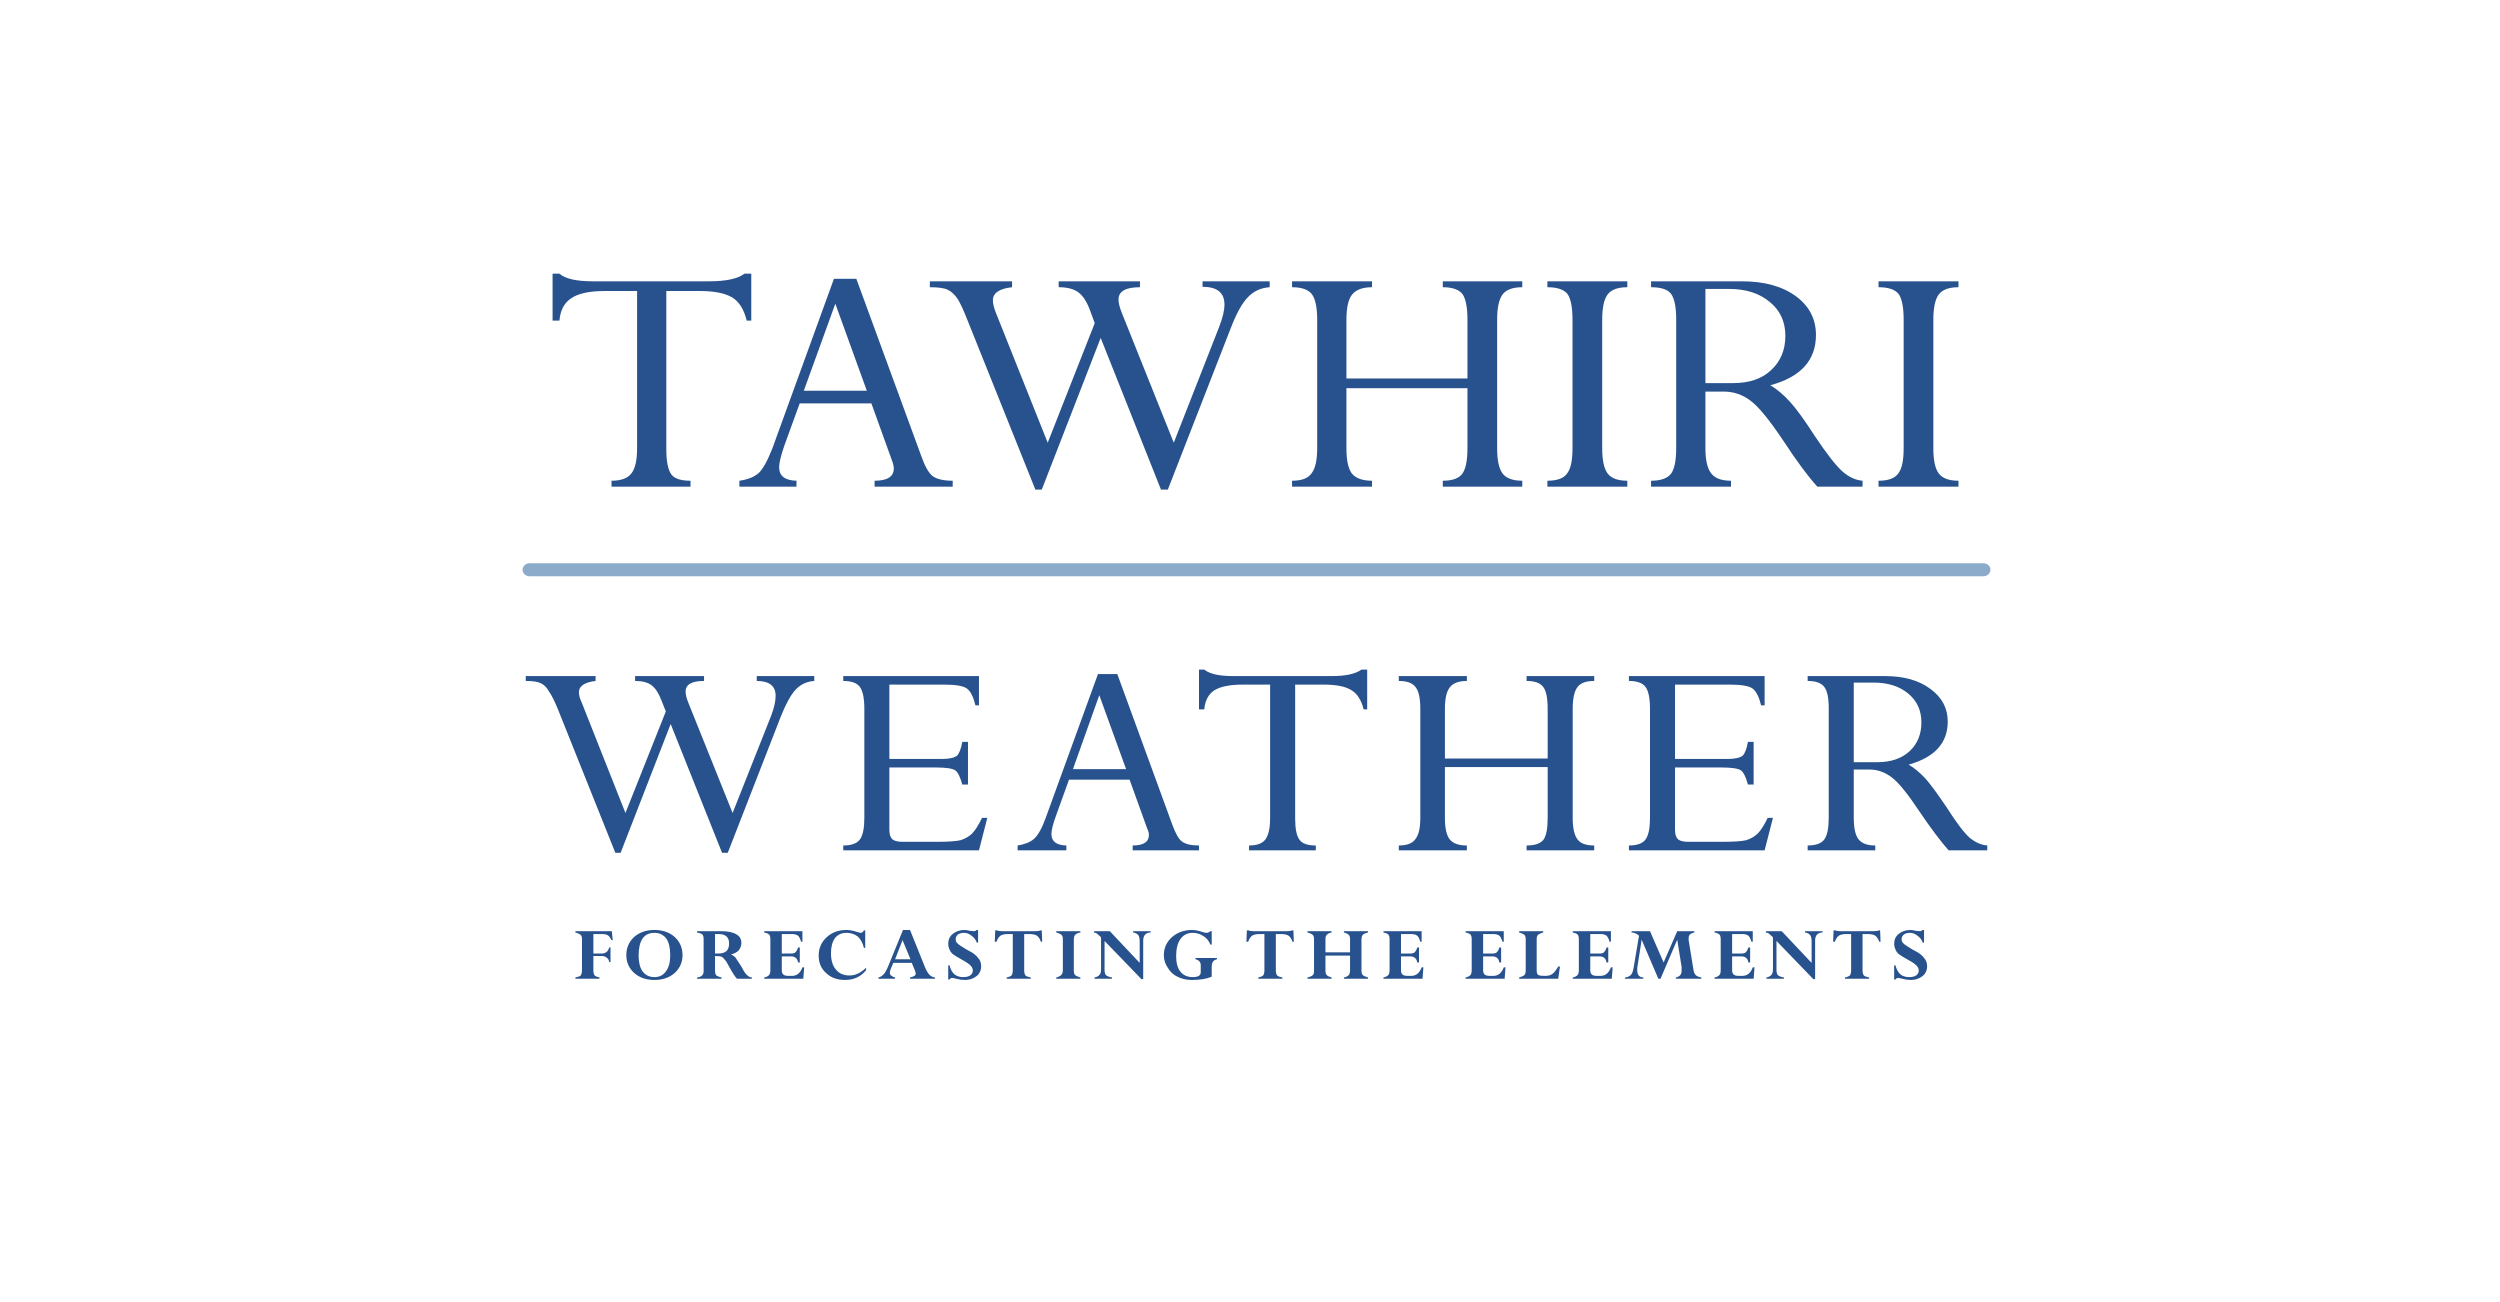 
<svg xmlns="http://www.w3.org/2000/svg" version="1.1" xmlns:xlink="http://www.w3.org/1999/xlink" preserveAspectRatio="none" x="0px" y="0px" width="192px" height="100px" viewBox="0 0 192 100">
<defs>
<g id="Layer0_0_MEMBER_1_FILL">
<path fill="#27528D" stroke="none" d="
M 614.8 230
L 614.05 230
Q 612.95 230.9 610.2 230.9
L 597.45 230.9
Q 594.75 230.9 593.8 230
L 593.05 230 593.05 235.55 593.8 235.55
Q 593.95 233.7 595.1 232.9 596.25 232.05 598.75 232.05
L 602.3 232.05 602.3 250.65
Q 602.3 252.75 601.7 253.6 601.1 254.5 599.5 254.5
L 599.5 255.2 608.15 255.2 608.15 254.5
Q 606.55 254.5 606.05 253.75 605.5 252.95 605.5 250.75
L 605.5 232.05 609.2 232.05
Q 611.5 232.05 612.7 232.8 613.85 233.55 614.3 235.55
L 614.8 235.55 614.8 230
M 626.3 230.6
L 623.85 230.6 617.1 250.7
Q 616.3 252.9 615.6 253.6 614.85 254.3 613.5 254.5
L 613.5 255.2 619.75 255.2 619.75 254.5
Q 617.85 254.45 617.85 252.9 617.85 252.1 618.45 250.25
L 620.1 245.35 627.95 245.35 630.2 252.1
Q 630.4 252.65 630.4 253.05 630.4 254.5 628.3 254.5
L 628.3 255.2 636.85 255.2 636.85 254.5
Q 635.35 254.5 634.65 253.95 634 253.4 633.4 251.55
L 626.3 230.6
M 627.45 243.85
L 620.55 243.85 624 233.55 627.45 243.85
M 664.2 230.9
L 664.2 231.55
Q 666.6 231.55 666.6 233.65 666.6 234.7 666 236.35
L 661.05 250 655.35 234.6
Q 655 233.65 655 233.05 655 231.6 657.35 231.6
L 657.35 230.9 648.45 230.9 648.45 231.6
Q 649.85 231.6 650.6 232.2 651.35 232.8 651.85 234.25
L 652.4 235.85 647.25 250 641.55 234.55
Q 641.25 233.7 641.25 233.15 641.25 231.85 643.35 231.6
L 643.35 230.9 634.35 230.9 634.35 231.6
Q 635.75 231.6 636.3 231.9 636.9 232.2 637.4 233 637.85 233.8 638.45 235.45
L 645.9 255.55 646.6 255.55 653.05 237.6 659.65 255.55 660.4 255.55 667.25 236.55
Q 668.2 233.85 669.15 232.8 670.1 231.7 671.55 231.6
L 671.55 230.9 664.2 230.9
M 699.2 231.6
L 699.2 230.9 690.5 230.9 690.5 231.6
Q 692.05 231.6 692.65 232.4 693.2 233.25 693.2 235.45
L 693.2 242.4 679.95 242.4 679.95 235.45
Q 679.95 233.35 680.55 232.5 681.2 231.6 682.75 231.6
L 682.75 230.9 674 230.9 674 231.6
Q 675.55 231.6 676.15 232.4 676.75 233.25 676.75 235.45
L 676.75 250.65
Q 676.75 252.75 676.15 253.6 675.6 254.5 674 254.5
L 674 255.2 682.75 255.2 682.75 254.5
Q 681.2 254.5 680.55 253.65 679.95 252.8 679.95 250.65
L 679.95 243.55 693.2 243.55 693.2 250.65
Q 693.2 252.8 692.65 253.65 692.1 254.5 690.5 254.5
L 690.5 255.2 699.2 255.2 699.2 254.5
Q 697.65 254.5 697.05 253.65 696.45 252.8 696.45 250.65
L 696.45 235.45
Q 696.45 233.3 697.05 232.45 697.65 231.6 699.2 231.6
M 701.95 230.9
L 701.95 231.6
Q 703.55 231.6 704.15 232.4 704.7 233.25 704.7 235.45
L 704.7 250.65
Q 704.7 252.85 704.1 253.65 703.55 254.5 701.95 254.5
L 701.95 255.2 710.7 255.2 710.7 254.5
Q 709.15 254.5 708.55 253.65 707.95 252.8 707.95 250.65
L 707.95 235.45
Q 707.95 233.3 708.55 232.45 709.15 231.6 710.7 231.6
L 710.7 230.9 701.95 230.9
M 731.35 237.25
Q 731.35 234.45 729.2 232.7 726.95 230.9 723.25 230.9
L 713.3 230.9 713.3 231.6
Q 714.95 231.6 715.5 232.4 716.05 233.25 716.05 235.4
L 716.05 250.65
Q 716.05 252.8 715.5 253.65 714.9 254.5 713.3 254.5
L 713.3 255.2 722.05 255.2 722.05 254.5
Q 720.5 254.5 719.9 253.65 719.25 252.8 719.25 250.65
L 719.25 243.95 721.25 243.95
Q 722.85 243.95 724.15 245 725.45 246 727.8 249.8 729.95 253.35 731.5 255.2
L 736.45 255.2 736.45 254.5
Q 735.3 254.4 734.25 253.4 733.2 252.4 731.25 249.25 729.55 246.4 728.5 245.15 727.45 243.9 726.35 243.2 731.35 241.75 731.35 237.25
M 719.25 231.8
L 721.8 231.8
Q 724.6 231.8 726.3 233.35 728 234.85 728 237.35 728 239.85 726.45 241.4 724.95 242.95 722.25 242.95
L 719.25 242.95 719.25 231.8
M 746.95 230.9
L 738.2 230.9 738.2 231.6
Q 739.8 231.6 740.4 232.4 740.95 233.25 740.95 235.45
L 740.95 250.65
Q 740.95 252.85 740.35 253.65 739.8 254.5 738.2 254.5
L 738.2 255.2 746.95 255.2 746.95 254.5
Q 745.4 254.5 744.8 253.65 744.2 252.8 744.2 250.65
L 744.2 235.45
Q 744.2 233.3 744.8 232.45 745.4 231.6 746.95 231.6
L 746.95 230.9 Z"/>
</g>

<g id="Layer0_0_MEMBER_2_FILL">
<path fill="#27528D" stroke="none" d="
M -56.05 33.6
L -56.05 33.75
Q -55.65 33.85 -55.5 34 -55.35 34.15 -55.35 34.6
L -55.35 38.35
Q -55.35 38.85 -55.5 39 -55.65 39.2 -56.05 39.3
L -56.05 39.45 -51.6 39.45 -51.5 38.05 -51.7 38.05
Q -52.05 39.1 -52.9 39.1
L -53.25 39.1
Q -53.7 39.1 -53.85 38.95 -54.05 38.8 -54.05 38.4
L -54.05 36.7 -53 36.7
Q -52.3 36.7 -52.2 37.45
L -52 37.45 -52 35.6 -52.2 35.6
Q -52.3 36 -52.5 36.2 -52.65 36.35 -53 36.35
L -54.05 36.35 -54.05 33.95 -52.9 33.95
Q -52.45 33.95 -52.2 34.15 -52 34.35 -51.85 34.9
L -51.7 34.9 -51.7 33.6 -56.05 33.6
M -48 34.45
Q -47.5 33.8 -46.7 33.8 -45.95 33.8 -45.4 34.25 -44.9 34.75 -44.7 35.65
L -44.55 35.65 -44.55 33.5 -44.7 33.5
Q -44.85 33.8 -45.05 33.8 -45.15 33.8 -45.45 33.7 -46.15 33.45 -46.7 33.45 -48.05 33.45 -48.95 34.35 -49.85 35.25 -49.85 36.6 -49.85 37.95 -49 38.75 -48.2 39.6 -46.85 39.6 -45.35 39.6 -44.45 38.4
L -44.45 38.1
Q -44.95 38.6 -45.35 38.8 -45.8 39.05 -46.35 39.05 -47.35 39.05 -47.9 38.3 -48.45 37.6 -48.45 36.3 -48.45 35.15 -48 34.45
M -76.95 34.05
Q -76.8 34.2 -76.8 34.55
L -76.8 38.35
Q -76.8 38.85 -76.95 39.05 -77.1 39.2 -77.55 39.3
L -77.55 39.45 -74.8 39.45 -74.8 39.3
Q -75.2 39.2 -75.35 39.05 -75.5 38.85 -75.5 38.45
L -75.5 36.65 -74.6 36.65
Q -74.2 36.65 -74 36.85 -73.75 37 -73.7 37.4
L -73.55 37.4 -73.55 35.6 -73.7 35.6
Q -73.8 36 -74 36.15 -74.2 36.35 -74.6 36.35
L -75.5 36.35 -75.5 33.95 -74.5 33.95
Q -74.1 33.95 -73.85 34.1 -73.6 34.3 -73.45 34.7
L -73.3 34.7 -73.4 33.6 -77.55 33.6 -77.55 33.75
Q -77.1 33.9 -76.95 34.05
M -60.9 33.6
L -63.7 33.6 -63.7 33.75
Q -63.25 33.85 -63.1 34 -62.95 34.15 -62.95 34.55
L -62.95 38.55
Q -62.95 39.2 -63.7 39.3
L -63.7 39.45 -60.9 39.45 -60.9 39.3
Q -61.3 39.2 -61.5 39.05 -61.65 38.85 -61.65 38.45
L -61.65 36.65
Q -61.1 36.65 -60.9 36.75 -60.7 36.85 -60.55 37.1 -60.35 37.3 -60 38.05 -59.5 39.05 -59.15 39.45
L -57.45 39.45 -57.45 39.3
Q -57.8 39.25 -58 39 -58.25 38.8 -58.65 37.95 -59.15 37.1 -59.35 36.8 -59.6 36.55 -59.8 36.5
L -59.8 36.45
Q -59.25 36.3 -58.95 35.95 -58.65 35.55 -58.65 35.05 -58.65 34.35 -59.2 34 -59.8 33.6 -60.9 33.6
M -61.35 36.35
Q -61.5 36.35 -61.65 36.35
L -61.65 33.95 -61.25 33.95
Q -60.05 33.95 -60.05 35.1 -60.05 35.75 -60.35 36.05 -60.65 36.35 -61.35 36.35
M -68.55 33.45
Q -69.95 33.45 -70.85 34.3 -71.75 35.2 -71.75 36.55 -71.75 37.85 -70.85 38.75 -69.95 39.6 -68.55 39.6 -67.15 39.6 -66.25 38.75 -65.35 37.85 -65.35 36.55 -65.35 35.2 -66.25 34.3 -67.15 33.45 -68.55 33.45
M -67.2 34.5
Q -66.75 35.2 -66.75 36.55 -66.75 37.85 -67.25 38.55 -67.7 39.25 -68.55 39.25 -69.4 39.25 -69.9 38.55 -70.35 37.85 -70.35 36.6 -70.35 35.2 -69.9 34.5 -69.45 33.8 -68.55 33.8 -67.7 33.8 -67.2 34.5
M -50.35 2.8
L -50.35 2.2 -56.9 2.2 -56.9 2.8
Q -54.75 2.8 -54.75 4.65 -54.75 5.6 -55.25 7.05
L -59.65 19.05 -64.7 5.45
Q -65 4.65 -65 4.1 -65 2.8 -62.9 2.8
L -62.9 2.2 -70.75 2.2 -70.75 2.8
Q -69.5 2.8 -68.85 3.35 -68.2 3.9 -67.75 5.2
L -67.25 6.55 -71.85 19.05 -76.85 5.4
Q -77.15 4.7 -77.15 4.2 -77.15 3.05 -75.25 2.8
L -75.25 2.2 -83.2 2.2 -83.2 2.8
Q -81.95 2.8 -81.45 3.1 -80.95 3.35 -80.55 4.1 -80.1 4.8 -79.55 6.25
L -73 23.95 -72.4 23.95 -66.7 8.1 -60.85 23.95 -60.2 23.95 -54.15 7.15
Q -53.3 4.85 -52.5 3.9 -51.65 2.9 -50.35 2.8
M -16.7 33.6
L -18.5 33.6 -18.5 33.75
Q -18.3 33.8 -18.15 33.9 -18.05 34 -17.7 34.35
L -17.7 38.3
Q -17.7 38.8 -17.9 39 -18.05 39.2 -18.45 39.3
L -18.45 39.45 -16.45 39.45 -16.45 39.3
Q -16.95 39.2 -17.15 39 -17.3 38.8 -17.3 38.35
L -17.3 34.8 -13.1 39.5 -12.9 39.5 -12.9 34.75
Q -12.9 33.8 -12.05 33.75
L -12.05 33.6 -14.05 33.6 -14.05 33.75
Q -13.6 33.85 -13.45 34.1 -13.3 34.3 -13.3 34.9
L -13.3 37.5 -16.7 33.6
M -5.1 33.6
L -5.25 33.6
Q -5.45 33.8 -5.7 33.8 -5.85 33.8 -6.15 33.7 -6.8 33.45 -7.35 33.45 -8.7 33.45 -9.65 34.35 -10.55 35.25 -10.55 36.55 -10.55 37.4 -10.1 38.1 -9.7 38.85 -9 39.2 -8.3 39.6 -7.35 39.6 -5.95 39.6 -5.1 39.2
L -5.1 37.95
Q -5.1 37.55 -4.95 37.35 -4.85 37.15 -4.5 37.05
L -4.5 36.9 -6.95 36.9 -6.95 37.05
Q -6.35 37.2 -6.35 37.8
L -6.35 38.65
Q -6.35 39.25 -7.25 39.25 -8.15 39.25 -8.65 38.6 -9.15 37.95 -9.15 36.65 -9.15 35.3 -8.65 34.55 -8.15 33.8 -7.25 33.8 -6.6 33.8 -6.05 34.2 -5.5 34.55 -5.25 35.25
L -5.1 35.25 -5.1 33.6
M -31.7 33.45
L -31.85 33.45
Q -32 33.6 -32.15 33.6 -32.3 33.6 -32.65 33.55 -33 33.45 -33.25 33.45 -34.05 33.45 -34.6 33.95 -35.1 34.4 -35.1 35.15 -35.1 35.5 -34.95 35.85 -34.85 36.15 -34.6 36.4 -34.3 36.65 -33.55 37.1 -32.7 37.6 -32.5 37.9 -32.3 38.15 -32.3 38.45 -32.3 38.8 -32.6 39.05 -32.9 39.25 -33.4 39.25 -34 39.25 -34.4 38.9 -34.8 38.5 -34.95 37.8
L -35.1 37.8 -35.1 39.55 -34.95 39.55
Q -34.85 39.35 -34.65 39.35 -34.55 39.35 -34.2 39.45 -33.65 39.6 -33.2 39.6 -32.45 39.6 -31.9 39.15 -31.35 38.7 -31.35 37.9 -31.35 37.35 -31.65 36.95 -31.85 36.65 -32.1 36.45 -32.3 36.25 -33.1 35.8 -33.85 35.3 -33.95 35.2 -34.1 35.05 -34.2 34.9 -34.25 34.75 -34.25 34.55 -34.25 34.25 -34 34 -33.7 33.8 -33.3 33.8 -32.85 33.8 -32.45 34.15 -32 34.5 -31.85 35
L -31.7 35 -31.7 33.45
M -39.45 33.45
L -40.25 33.45 -41.95 37.95
Q -42.2 38.6 -42.45 38.9 -42.7 39.2 -43.05 39.3
L -43.05 39.45 -41.15 39.45 -41.15 39.3
Q -41.75 39.1 -41.75 38.75 -41.75 38.55 -41.65 38.25
L -41.35 37.5 -39.25 37.5 -38.9 38.4
Q -38.8 38.7 -38.8 38.85 -38.8 39 -38.95 39.1 -39.1 39.2 -39.45 39.3
L -39.45 39.45 -36.6 39.45 -36.6 39.3
Q -36.95 39.25 -37.2 39 -37.45 38.75 -37.7 38.15
L -39.45 33.45
M -40.3 34.7
L -39.4 37.05 -41.15 37.05 -40.3 34.7
M -22.8 33.6
L -22.8 33.75
Q -22.35 33.9 -22.2 34.05 -22.05 34.2 -22.05 34.6
L -22.05 38.35
Q -22.05 38.75 -22.15 38.85 -22.2 39 -22.35 39.1 -22.5 39.2 -22.8 39.3
L -22.8 39.45 -20.05 39.45 -20.05 39.3
Q -20.5 39.15 -20.65 39 -20.8 38.85 -20.8 38.45
L -20.8 34.7
Q -20.8 34.2 -20.65 34.05 -20.5 33.85 -20.05 33.75
L -20.05 33.6 -22.8 33.6
M -26.45 33.95
L -25.85 33.95
Q -25.3 33.95 -25 34.15 -24.7 34.4 -24.55 34.9
L -24.4 34.9 -24.45 33.5 -24.6 33.5
Q -24.8 33.6 -25.2 33.6
L -28.95 33.6
Q -29.35 33.6 -29.55 33.5
L -29.75 33.5 -29.8 34.9 -29.6 34.9
Q -29.45 34.4 -29.15 34.15 -28.85 33.95 -28.3 33.95
L -27.75 33.95 -27.75 38.4
Q -27.75 38.85 -27.9 39.05 -28.05 39.2 -28.45 39.3
L -28.45 39.45 -25.7 39.45 -25.7 39.3
Q -26.15 39.2 -26.3 39.05 -26.45 38.85 -26.45 38.4
L -26.45 33.95
M -32 5.8
L -31.6 5.8 -31.6 2.2 -47.05 2.2 -47.05 2.8
Q -45.65 2.8 -45.15 3.55 -44.65 4.3 -44.65 6.25
L -44.65 19.65
Q -44.65 21.55 -45.15 22.3 -45.65 23.05 -47.05 23.05
L -47.05 23.65 -31.6 23.65 -30.65 19.65 -31.25 19.65
Q -31.85 21 -32.4 21.6 -32.95 22.15 -33.7 22.4 -34.45 22.6 -36.5 22.6
L -40.25 22.6
Q -41.1 22.6 -41.45 22.3 -41.8 21.95 -41.8 21.15
L -41.8 13.45 -36.5 13.45
Q -34.8 13.45 -34.3 13.8 -33.85 14.15 -33.5 15.55
L -32.85 15.55 -32.85 10.3 -33.5 10.3
Q -33.7 11.55 -34.1 12 -34.6 12.4 -35.8 12.4
L -41.8 12.4 -41.8 3.25 -35.6 3.25
Q -33.55 3.25 -32.95 3.75 -32.35 4.25 -32 5.8
M -15.85 1.95
L -18.05 1.95 -24 19.65
Q -24.65 21.6 -25.35 22.25 -26 22.85 -27.2 23.05
L -27.2 23.65 -21.65 23.65 -21.65 23.05
Q -23.35 23 -23.35 21.65 -23.35 20.9 -22.8 19.3
L -21.35 14.95 -14.45 14.95 -12.45 20.95
Q -12.25 21.4 -12.25 21.75 -12.25 23.05 -14.1 23.05
L -14.1 23.65 -6.55 23.65 -6.55 23.05
Q -7.9 23.05 -8.5 22.55 -9.05 22.1 -9.6 20.45
L -15.85 1.95
M -17.9 4.55
L -14.85 13.65 -20.9 13.65 -17.9 4.55
M 23.8 33.6
L 23.8 33.75
Q 24.2 33.85 24.35 34 24.5 34.15 24.5 34.6
L 24.5 38.35
Q 24.5 38.85 24.35 39 24.2 39.2 23.8 39.3
L 23.8 39.45 28.25 39.45 28.35 38.05 28.15 38.05
Q 27.8 39.1 26.95 39.1
L 26.6 39.1
Q 26.15 39.1 26 38.95 25.8 38.8 25.8 38.4
L 25.8 36.7 26.85 36.7
Q 27.55 36.7 27.65 37.45
L 27.85 37.45 27.85 35.6 27.65 35.6
Q 27.55 36 27.35 36.2 27.2 36.35 26.85 36.35
L 25.8 36.35 25.8 33.95 26.95 33.95
Q 27.4 33.95 27.65 34.15 27.85 34.35 28 34.9
L 28.15 34.9 28.15 33.6 23.8 33.6
M 38 33.95
L 39.15 33.95
Q 39.6 33.95 39.85 34.15 40.05 34.35 40.2 34.9
L 40.35 34.9 40.35 33.6 36 33.6 36 33.75
Q 36.4 33.85 36.55 34 36.7 34.15 36.7 34.6
L 36.7 38.35
Q 36.7 38.85 36.55 39 36.4 39.2 36 39.3
L 36 39.45 40.45 39.45 40.55 38.05 40.35 38.05
Q 40 39.1 39.15 39.1
L 38.8 39.1
Q 38.35 39.1 38.2 38.95 38 38.8 38 38.4
L 38 36.7 39.05 36.7
Q 39.75 36.7 39.85 37.45
L 40.05 37.45 40.05 35.6 39.85 35.6
Q 39.75 36 39.55 36.2 39.4 36.35 39.05 36.35
L 38 36.35 38 33.95
M 32.65 33.75
L 32.65 33.6 29.9 33.6 29.9 33.75
Q 30.35 33.9 30.5 34.05 30.65 34.2 30.65 34.6
L 30.65 38.35
Q 30.65 38.85 30.5 39 30.35 39.15 29.9 39.3
L 29.9 39.45 34.35 39.45 34.55 37.95 34.35 37.95
Q 34 38.6 33.7 38.85 33.4 39.1 32.85 39.1 32.3 39.1 32.1 39 31.9 38.85 31.9 38.5
L 31.9 34.55
Q 31.9 34.2 32.05 34.05 32.2 33.9 32.65 33.75
M 2.2 33.95
L 2.8 33.95
Q 3.35 33.95 3.65 34.15 3.95 34.4 4.1 34.9
L 4.25 34.9 4.2 33.5 4.05 33.5
Q 3.85 33.6 3.45 33.6
L -0.3 33.6
Q -0.7 33.6 -0.9 33.5
L -1.1 33.5 -1.15 34.9 -0.95 34.9
Q -0.8 34.4 -0.5 34.15 -0.2 33.95 0.35 33.95
L 0.9 33.95 0.9 38.4
Q 0.9 38.85 0.75 39.05 0.6 39.2 0.2 39.3
L 0.2 39.45 2.95 39.45 2.95 39.3
Q 2.5 39.2 2.35 39.05 2.2 38.85 2.2 38.4
L 2.2 33.95
M 15 34
Q 15.15 34.15 15.15 34.6
L 15.15 38.35
Q 15.15 38.85 15 39 14.85 39.2 14.45 39.3
L 14.45 39.45 18.9 39.45 19 38.05 18.8 38.05
Q 18.45 39.1 17.6 39.1
L 17.25 39.1
Q 16.8 39.1 16.65 38.95 16.45 38.8 16.45 38.4
L 16.45 36.7 17.5 36.7
Q 18.2 36.7 18.3 37.45
L 18.5 37.45 18.5 35.6 18.3 35.6
Q 18.2 36 18 36.2 17.85 36.35 17.5 36.35
L 16.45 36.35 16.45 33.95 17.6 33.95
Q 18.05 33.95 18.3 34.15 18.5 34.35 18.65 34.9
L 18.8 34.9 18.8 33.6 14.45 33.6 14.45 33.75
Q 14.85 33.85 15 34
M 10.65 34.6
L 10.65 36.2 7.85 36.2 7.85 34.55
Q 7.85 34.2 8 34.05 8.15 33.85 8.55 33.75
L 8.55 33.6 5.8 33.6 5.8 33.75
Q 6.25 33.9 6.4 34.05 6.55 34.2 6.55 34.6
L 6.55 38.35
Q 6.55 38.75 6.5 38.85 6.45 39 6.3 39.1 6.15 39.2 5.8 39.3
L 5.8 39.45 8.55 39.45 8.55 39.3
Q 8.1 39.15 8 39 7.85 38.85 7.85 38.45
L 7.85 36.6 10.65 36.6 10.65 38.35
Q 10.65 38.85 10.5 39 10.35 39.2 9.95 39.3
L 9.95 39.45 12.7 39.45 12.7 39.3
Q 12.25 39.15 12.1 39 11.95 38.85 11.95 38.45
L 11.95 34.7
Q 11.95 34.2 12.1 34.05 12.2 33.9 12.7 33.75
L 12.7 33.6 9.95 33.6 9.95 33.75
Q 10.4 33.9 10.5 34.05 10.65 34.2 10.65 34.6
M 12.6 1.4
L 11.95 1.4
Q 10.95 2.2 8.55 2.2
L -2.7 2.2
Q -5.05 2.2 -5.95 1.4
L -6.55 1.4 -6.55 6.3 -5.95 6.3
Q -5.8 4.65 -4.8 3.95 -3.75 3.25 -1.55 3.25
L 1.55 3.25 1.55 19.65
Q 1.55 21.45 1.05 22.25 0.55 23.05 -0.85 23.05
L -0.85 23.65 6.75 23.65 6.75 23.05
Q 5.35 23.05 4.9 22.35 4.4 21.65 4.4 19.75
L 4.4 3.25 7.65 3.25
Q 9.75 3.25 10.75 3.9 11.8 4.55 12.2 6.3
L 12.6 6.3 12.6 1.4
M 38.45 2.2
L 30.75 2.2 30.75 2.8
Q 32.15 2.8 32.65 3.55 33.15 4.25 33.15 6.25
L 33.15 12.35 21.45 12.35 21.45 6.25
Q 21.45 4.35 22 3.6 22.55 2.8 23.95 2.8
L 23.95 2.2 16.2 2.2 16.2 2.8
Q 17.6 2.8 18.1 3.55 18.65 4.25 18.65 6.25
L 18.65 19.65
Q 18.65 21.5 18.1 22.25 17.6 23.05 16.2 23.05
L 16.2 23.65 23.95 23.65 23.95 23.05
Q 22.55 23.05 22 22.3 21.45 21.55 21.45 19.65
L 21.45 13.4 33.15 13.4 33.15 19.65
Q 33.15 21.55 32.7 22.3 32.2 23.05 30.75 23.05
L 30.75 23.65 38.45 23.65 38.45 23.05
Q 37.05 23.05 36.55 22.3 36 21.55 36 19.65
L 36 6.25
Q 36 4.3 36.55 3.55 37.05 2.8 38.45 2.8
L 38.45 2.2
M 70.9 34.9
L 71.05 34.9 71 33.5 70.85 33.5
Q 70.65 33.6 70.25 33.6
L 66.5 33.6
Q 66.1 33.6 65.9 33.5
L 65.7 33.5 65.65 34.9 65.85 34.9
Q 66 34.4 66.3 34.15 66.6 33.95 67.15 33.95
L 67.7 33.95 67.7 38.4
Q 67.7 38.85 67.55 39.05 67.4 39.2 67 39.3
L 67 39.45 69.75 39.45 69.75 39.3
Q 69.3 39.2 69.15 39.05 69 38.85 69 38.4
L 69 33.95 69.6 33.95
Q 70.15 33.95 70.45 34.15 70.75 34.4 70.9 34.9
M 75.85 33.45
Q 75.7 33.6 75.55 33.6 75.4 33.6 75.05 33.55 74.7 33.45 74.45 33.45 73.65 33.45 73.1 33.95 72.6 34.4 72.6 35.15 72.6 35.5 72.75 35.85 72.85 36.15 73.1 36.4 73.4 36.65 74.15 37.1 75 37.6 75.2 37.9 75.4 38.15 75.4 38.45 75.4 38.8 75.1 39.05 74.8 39.25 74.3 39.25 73.7 39.25 73.3 38.9 72.9 38.5 72.75 37.8
L 72.6 37.8 72.6 39.55 72.75 39.55
Q 72.85 39.35 73.05 39.35 73.15 39.35 73.5 39.45 74.05 39.6 74.5 39.6 75.25 39.6 75.8 39.15 76.35 38.7 76.35 37.9 76.35 37.35 76.05 36.95 75.85 36.65 75.6 36.45 75.4 36.25 74.6 35.8 73.85 35.3 73.75 35.2 73.6 35.05 73.5 34.9 73.45 34.75 73.45 34.55 73.45 34.25 73.7 34 74 33.8 74.4 33.8 74.85 33.8 75.25 34.15 75.7 34.5 75.85 35
L 76 35 76 33.45 75.85 33.45
M 49.85 33.75
L 49.85 33.6 47.9 33.6 46.35 37.45 44.8 33.6 42.7 33.6 42.7 33.75
Q 43.2 33.8 43.55 34.15
L 42.95 38
Q 42.85 38.7 42.65 38.95 42.4 39.25 41.95 39.3
L 41.95 39.45 44.05 39.45 44.05 39.3
Q 43.35 39.25 43.35 38.45 43.35 38.3 43.35 38.1
L 43.85 34.65 45.75 39.45 46 39.45 47.9 34.65 48.4 38
Q 48.4 38.25 48.4 38.45 48.4 38.8 48.25 39 48.1 39.2 47.75 39.3
L 47.75 39.45 50.65 39.45 50.65 39.3
Q 50.2 39.2 50 39 49.8 38.75 49.75 38.35
L 49.2 34.7
Q 49.2 34.6 49.2 34.45 49.2 34.15 49.35 34 49.5 33.85 49.85 33.75
M 58 33.6
L 58 33.75
Q 58.2 33.8 58.35 33.9 58.45 34 58.8 34.35
L 58.8 38.3
Q 58.8 38.8 58.6 39 58.45 39.2 58.05 39.3
L 58.05 39.45 60.05 39.45 60.05 39.3
Q 59.55 39.2 59.35 39 59.2 38.8 59.2 38.35
L 59.2 34.8 63.4 39.5 63.6 39.5 63.6 34.75
Q 63.6 33.8 64.45 33.75
L 64.45 33.6 62.45 33.6 62.45 33.75
Q 62.9 33.85 63.05 34.1 63.2 34.3 63.2 34.9
L 63.2 37.5 59.8 33.6 58 33.6
M 55.2 36.35
L 54.15 36.35 54.15 33.95 55.3 33.95
Q 55.75 33.95 56 34.15 56.2 34.35 56.35 34.9
L 56.5 34.9 56.5 33.6 52.15 33.6 52.15 33.75
Q 52.55 33.85 52.7 34 52.85 34.15 52.85 34.6
L 52.85 38.35
Q 52.85 38.85 52.7 39 52.55 39.2 52.15 39.3
L 52.15 39.45 56.6 39.45 56.7 38.05 56.5 38.05
Q 56.15 39.1 55.3 39.1
L 54.95 39.1
Q 54.5 39.1 54.35 38.95 54.15 38.8 54.15 38.4
L 54.15 36.7 55.2 36.7
Q 55.9 36.7 56 37.45
L 56.2 37.45 56.2 35.6 56 35.6
Q 55.9 36 55.7 36.2 55.55 36.35 55.2 36.35
M 57.85 5.8
L 57.85 2.2 42.4 2.2 42.4 2.8
Q 43.8 2.8 44.3 3.55 44.8 4.3 44.8 6.25
L 44.8 19.65
Q 44.8 21.55 44.3 22.3 43.8 23.05 42.4 23.05
L 42.4 23.65 57.85 23.65 58.8 19.65 58.2 19.65
Q 57.6 21 57.05 21.6 56.5 22.15 55.75 22.4 55 22.6 52.95 22.6
L 49.2 22.6
Q 48.35 22.6 48 22.3 47.65 21.95 47.65 21.15
L 47.65 13.45 52.95 13.45
Q 54.65 13.45 55.15 13.8 55.6 14.15 55.95 15.55
L 56.6 15.55 56.6 10.3 55.95 10.3
Q 55.75 11.55 55.35 12 54.85 12.4 53.65 12.4
L 47.65 12.4 47.65 3.25 53.85 3.25
Q 55.9 3.25 56.5 3.75 57.1 4.25 57.45 5.8
L 57.85 5.8
M 83.2 23.05
Q 82.15 22.95 81.2 22.1 80.25 21.2 78.6 18.4 77.05 15.9 76.15 14.8 75.2 13.7 74.25 13.1 78.7 11.75 78.7 7.8 78.7 5.35 76.75 3.8 74.8 2.2 71.55 2.2
L 62.75 2.2 62.75 2.8
Q 64.15 2.8 64.65 3.55 65.15 4.25 65.15 6.15
L 65.15 19.65
Q 65.15 21.55 64.65 22.3 64.15 23.05 62.75 23.05
L 62.75 23.65 70.45 23.65 70.45 23.05
Q 69.1 23.05 68.55 22.3 68 21.55 68 19.65
L 68 13.7 69.75 13.7
Q 71.15 13.7 72.3 14.65 73.45 15.55 75.5 18.9 77.45 22 78.8 23.65
L 83.2 23.65 83.2 23.05
M 74.2 4.35
Q 75.7 5.7 75.7 7.9 75.7 10.1 74.35 11.45 73 12.8 70.65 12.8
L 68 12.8 68 3 70.25 3
Q 72.7 3 74.2 4.35 Z"/>
</g>

<path id="Layer0_0_MEMBER_0_1_STROKES" stroke="#8CABCA" stroke-width="1" stroke-linejoin="round" stroke-linecap="round" fill="none" d="
M -51.637 -7.281
L 51.637 -7.281"/>
</defs>

<g transform="matrix( 1.081, 0, 0, 1, 96.5,51.05) ">
<g transform="matrix( 0.649, 0, 0, 0.649, 0,-1.05) ">
<use xlink:href="#Layer0_0_MEMBER_0_1_STROKES" transform="matrix( 1.541, 0, 0, 1.541, 0,1.6) "/>
</g>

<g transform="matrix( 0.649, 0, 0, 0.649, -434.9,-179.3) ">
<use xlink:href="#Layer0_0_MEMBER_1_FILL"/>
</g>

<g transform="matrix( 0.624, 0, 0, 0.624, 0,-0.5) ">
<use xlink:href="#Layer0_0_MEMBER_2_FILL"/>
</g>
</g>
</svg>
